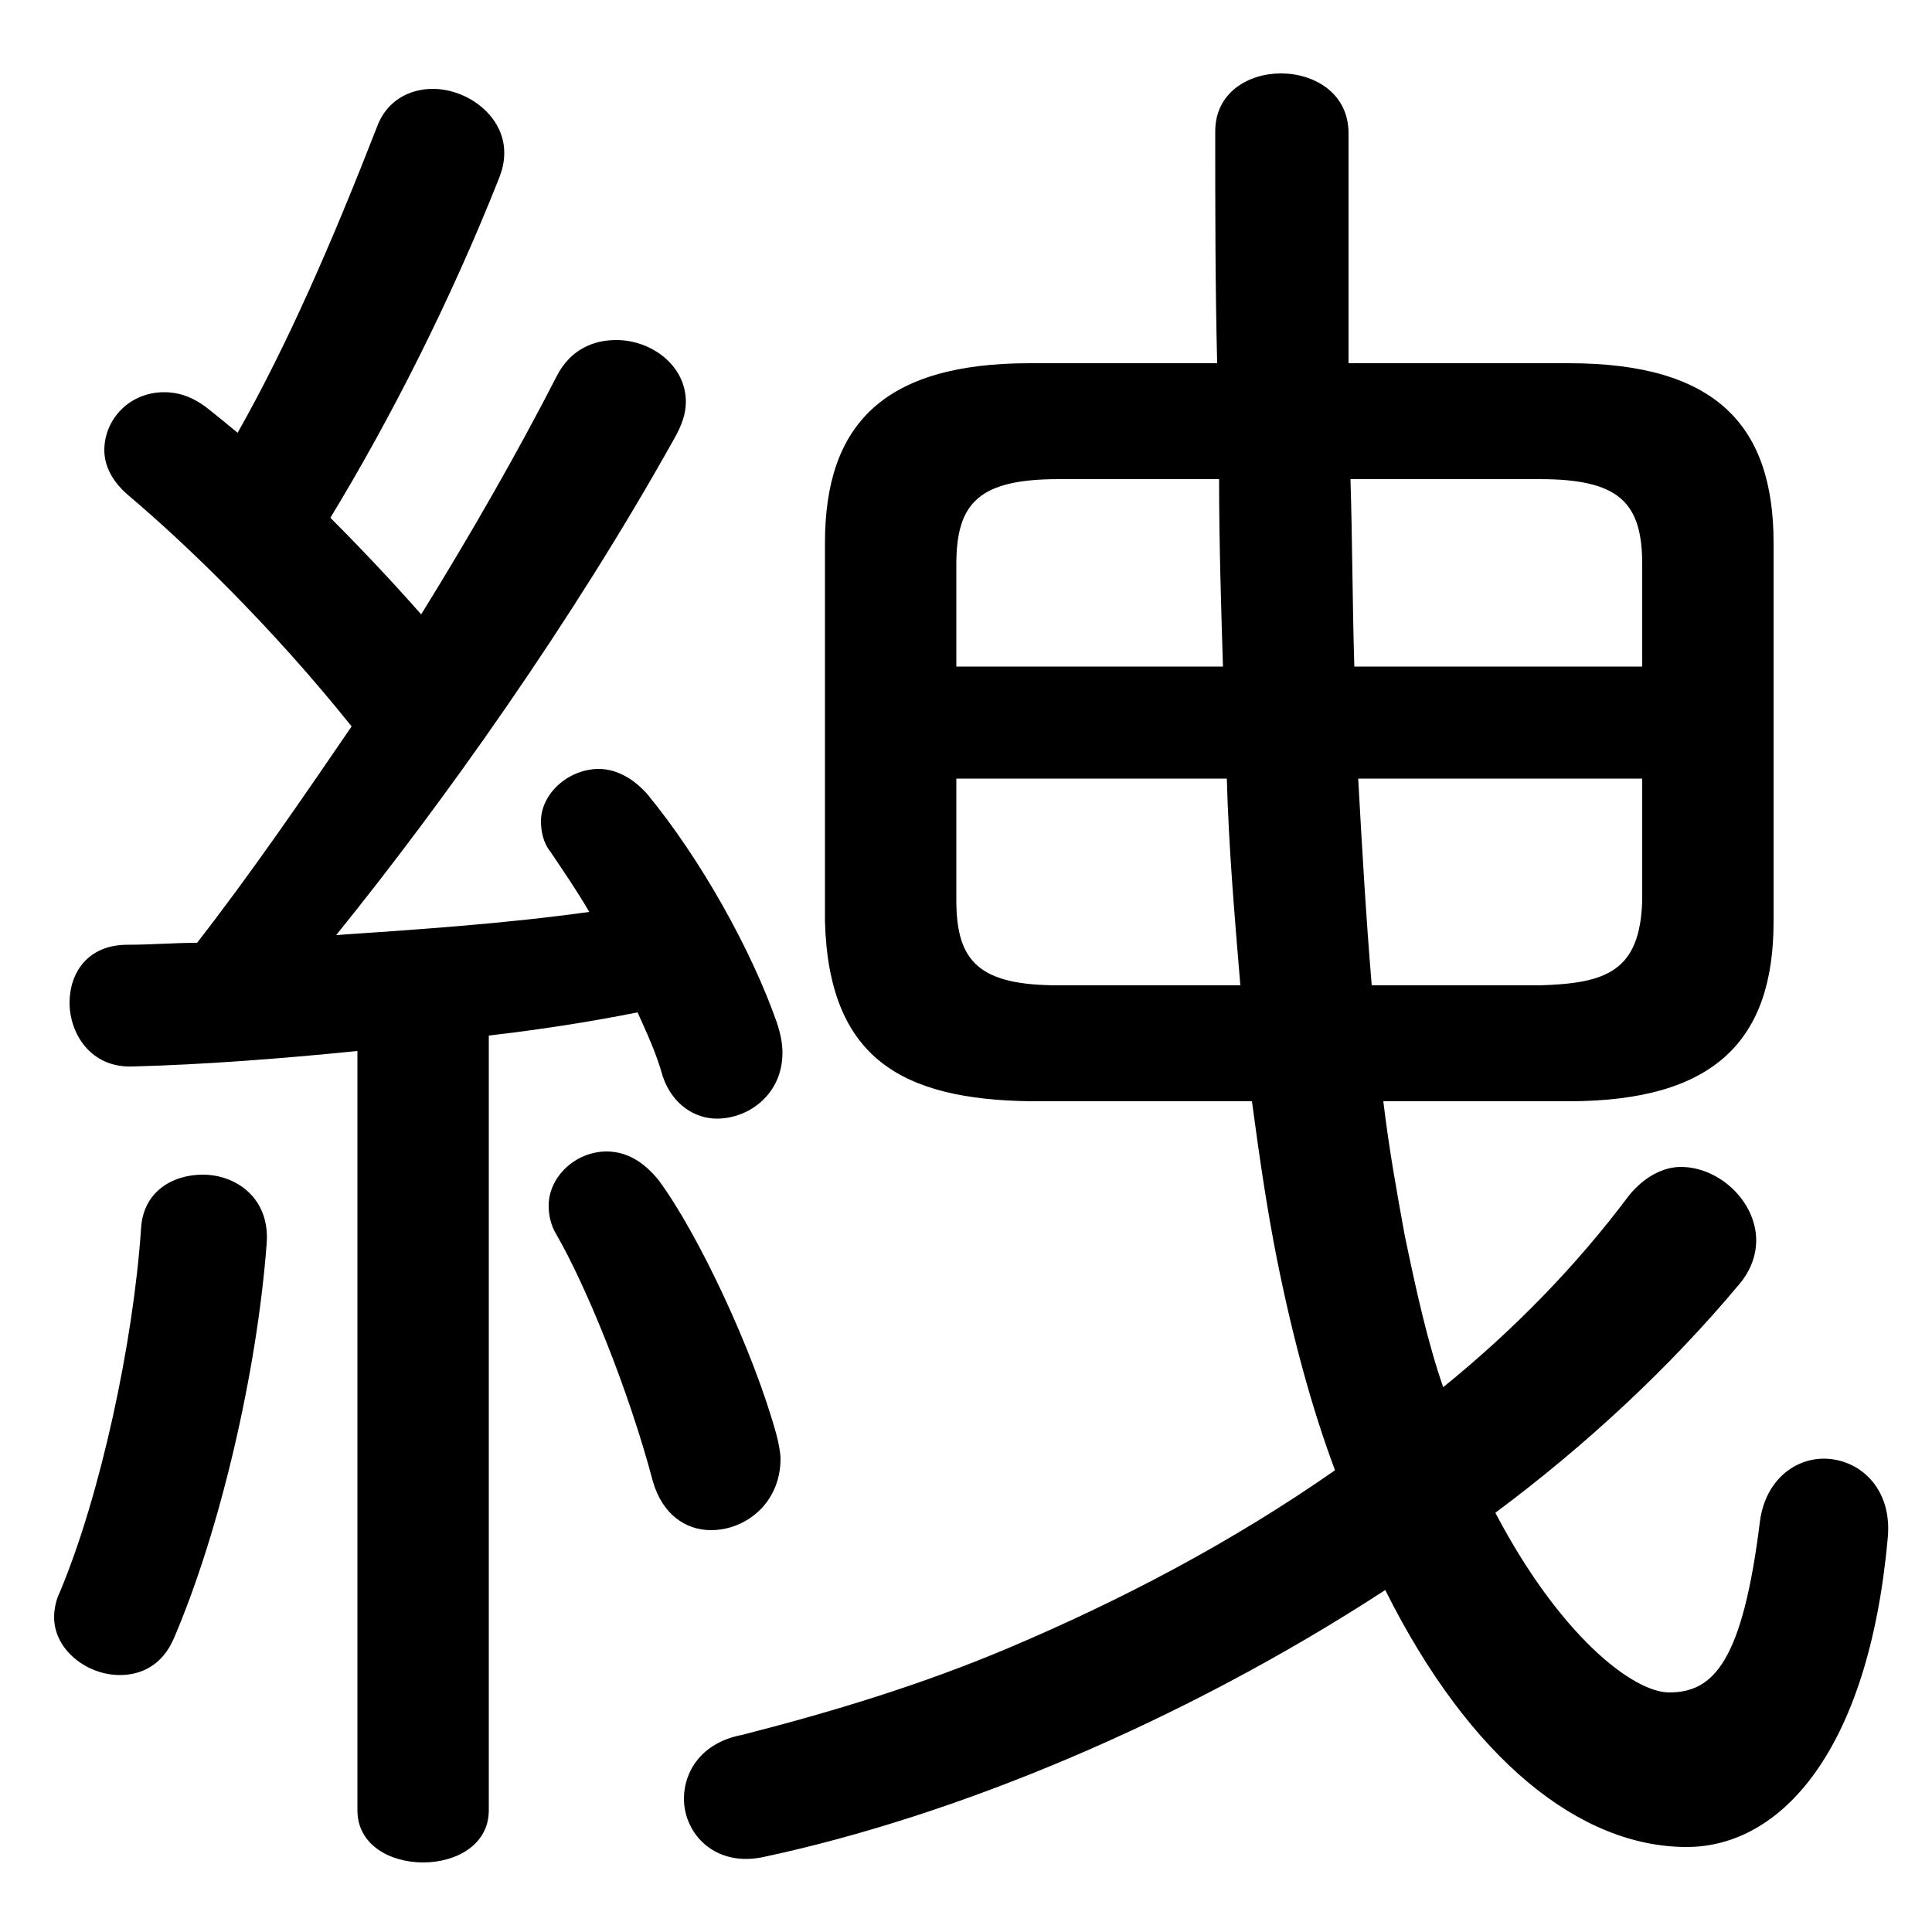 <svg xmlns="http://www.w3.org/2000/svg" viewBox="0 -44.0 50.0 50.0">
    <rect x="0" y="-44.0" width="50.0" height="50.0" fill="#808080" stroke="none"/>
    <g transform="scale(1, -1)">
        <!-- ボディの枠 -->
        <rect x="0" y="-6.0" width="50.0" height="50.0"
            stroke="white" fill="white"/>
        <!-- グリフ座標系の原点 -->
        <circle cx="0" cy="0" r="5" fill="white"/>
        <!-- グリフのアウトライン -->
        <g style="fill:black;stroke:#000000;stroke-width:0;stroke-linecap:round;stroke-linejoin:round;">
        <path d="M 32.4 15.5 C 32.6 14.0 32.8 12.65 33.05 11.4 C 33.45 9.4 33.95 7.55 34.55 5.95 C 31.9 4.1 29.05 2.6 26.1 1.35 C 23.85 0.4 21.55 -0.3 19.2 -0.9 C 18.15 -1.1 17.7 -1.85 17.7 -2.55 C 17.7 -3.45 18.5 -4.35 19.8 -4.05 C 24.7 -3.0 30.55 -0.6 35.85 2.85 C 38.05 -1.55 40.9 -3.8 43.65 -3.8 C 46.1 -3.8 48.35 -1.3 48.85 4.15 C 49.0 5.5 48.1 6.25 47.2 6.25 C 46.45 6.25 45.7 5.7 45.55 4.65 C 45.1 1.0 44.35 0.2 43.2 0.2 C 42.25 0.2 40.35 1.7 38.7 4.85 C 41.05 6.6 43.2 8.6 45.0 10.75 C 45.3 11.1 45.45 11.5 45.45 11.9 C 45.45 12.9 44.5 13.8 43.5 13.8 C 43.05 13.8 42.55 13.55 42.15 13.05 C 40.8 11.25 39.2 9.6 37.35 8.1 C 36.95 9.25 36.65 10.6 36.35 12.05 C 36.15 13.15 35.95 14.25 35.8 15.5 L 40.6 15.5 C 44.4 15.5 45.9 17.1 45.9 20.15 L 45.9 29.95 C 45.9 33.0 44.4 34.6 40.6 34.6 L 34.9 34.6 C 34.9 36.45 34.9 38.4 34.9 40.55 C 34.9 41.6 34.0 42.1 33.15 42.1 C 32.3 42.1 31.45 41.6 31.45 40.6 C 31.45 38.6 31.45 36.6 31.5 34.6 L 26.65 34.6 C 22.85 34.6 21.35 33.0 21.35 29.95 L 21.35 20.15 C 21.45 16.6 23.35 15.55 26.65 15.5 Z M 27.4 18.5 C 25.35 18.5 24.75 19.1 24.75 20.7 L 24.75 23.85 L 31.75 23.85 C 31.8 22.05 31.95 20.3 32.1 18.5 Z M 35.5 18.5 C 35.35 20.3 35.25 22.05 35.15 23.85 L 42.5 23.85 L 42.5 20.7 C 42.45 18.85 41.55 18.55 39.85 18.5 Z M 42.5 26.75 L 35.05 26.75 C 35.0 28.35 35.0 30.0 34.95 31.6 L 39.85 31.6 C 41.9 31.6 42.5 31.0 42.5 29.4 Z M 31.55 31.6 C 31.55 30.0 31.6 28.35 31.65 26.75 L 24.75 26.75 L 24.75 29.4 C 24.75 31.0 25.35 31.6 27.4 31.6 Z M 9.25 -2.85 C 9.25 -3.75 10.1 -4.2 10.95 -4.2 C 11.8 -4.2 12.65 -3.75 12.65 -2.85 L 12.65 17.2 C 13.95 17.35 15.25 17.55 16.5 17.8 C 16.75 17.25 17.0 16.7 17.15 16.15 C 17.4 15.4 18.0 15.05 18.55 15.05 C 19.4 15.05 20.25 15.7 20.25 16.75 C 20.25 17.0 20.2 17.25 20.1 17.55 C 19.45 19.4 18.15 21.75 16.75 23.45 C 16.35 23.9 15.9 24.1 15.5 24.1 C 14.7 24.1 14.0 23.45 14.0 22.75 C 14.0 22.5 14.05 22.2 14.25 21.95 C 14.55 21.5 14.9 21.0 15.25 20.4 C 13.1 20.1 10.9 19.95 8.7 19.8 C 11.45 23.2 14.8 27.9 17.45 32.65 C 17.65 33.0 17.75 33.3 17.75 33.6 C 17.75 34.55 16.85 35.2 15.95 35.2 C 15.35 35.2 14.75 34.95 14.4 34.25 C 13.4 32.3 12.2 30.2 10.9 28.1 C 10.15 28.95 9.35 29.8 8.55 30.6 C 10.1 33.15 11.65 36.2 12.9 39.35 C 13.0 39.6 13.05 39.8 13.05 40.05 C 13.05 41.0 12.1 41.7 11.2 41.7 C 10.6 41.7 10.0 41.4 9.75 40.7 C 8.6 37.75 7.45 35.1 6.15 32.8 C 5.85 33.05 5.6 33.25 5.35 33.45 C 4.95 33.75 4.6 33.85 4.25 33.85 C 3.35 33.85 2.7 33.15 2.7 32.35 C 2.7 31.95 2.9 31.55 3.3 31.2 C 4.9 29.85 7.1 27.7 9.1 25.2 C 7.8 23.3 6.5 21.4 5.1 19.6 C 4.5 19.6 3.9 19.55 3.3 19.55 C 2.25 19.55 1.8 18.8 1.8 18.05 C 1.8 17.25 2.35 16.35 3.45 16.4 C 5.3 16.45 7.25 16.6 9.25 16.8 Z M 17.05 13.45 C 16.65 13.95 16.2 14.2 15.7 14.2 C 14.9 14.2 14.2 13.55 14.2 12.8 C 14.2 12.55 14.25 12.3 14.4 12.05 C 15.15 10.75 16.25 8.1 16.9 5.65 C 17.15 4.8 17.75 4.4 18.4 4.4 C 19.3 4.4 20.2 5.1 20.2 6.25 C 20.2 6.4 20.15 6.65 20.1 6.85 C 19.5 9.05 18.05 12.1 17.05 13.45 Z M 3.65 12.2 C 3.45 9.25 2.6 5.3 1.55 2.8 C 1.45 2.6 1.4 2.35 1.4 2.15 C 1.4 1.3 2.25 0.65 3.1 0.65 C 3.65 0.65 4.2 0.9 4.5 1.6 C 5.7 4.4 6.65 8.5 6.9 11.8 C 7.0 13.0 6.1 13.6 5.25 13.6 C 4.45 13.6 3.7 13.15 3.65 12.2 Z"/>
    </g>
    </g>
</svg>
